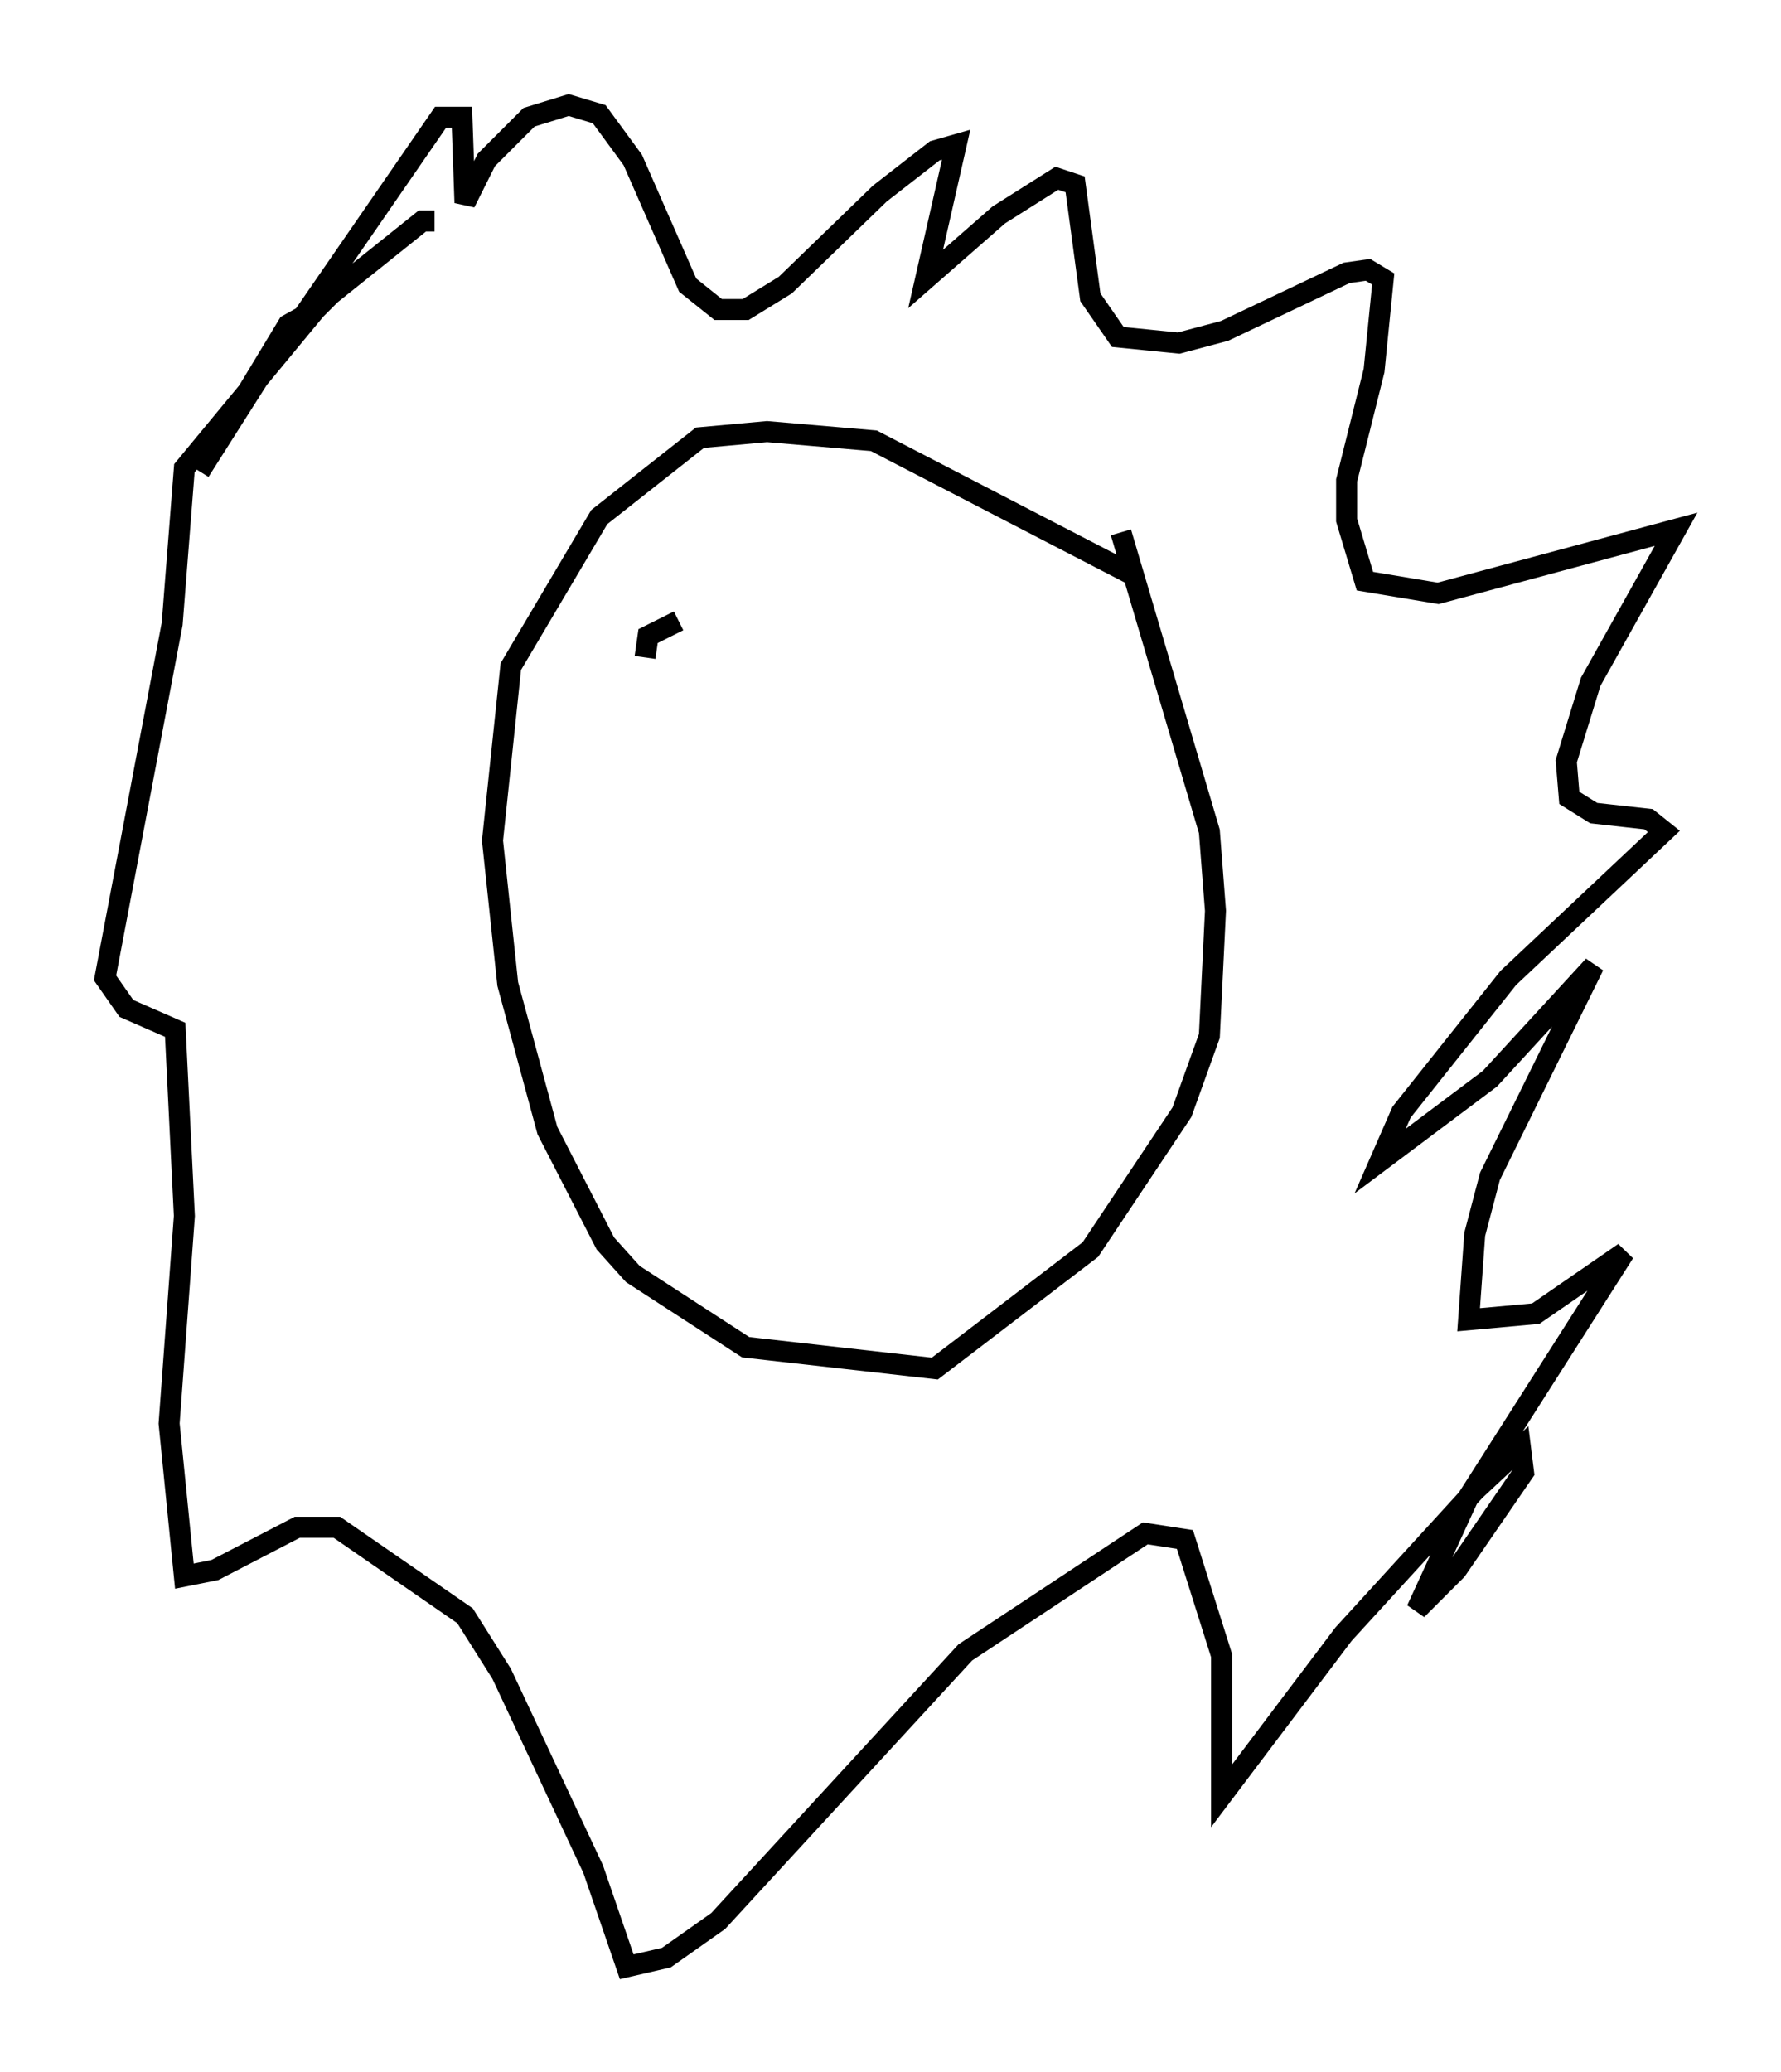<?xml version="1.0" encoding="utf-8" ?>
<svg baseProfile="full" height="98.603" version="1.1" width="84.804" xmlns="http://www.w3.org/2000/svg" xmlns:ev="http://www.w3.org/2001/xml-events" xmlns:xlink="http://www.w3.org/1999/xlink"><defs /><rect fill="white" height="98.603" width="84.804" x="0" y="0" /><path d="M13.57, 18.073 m0.291, -2.179 l7.117, -10.313 1.017, 0.0 l0.145, 4.067 1.017, -2.034 l2.034, -2.034 1.888, -0.581 l1.453, 0.436 1.598, 2.179 l2.615, 5.955 1.453, 1.162 l1.307, 0.0 1.888, -1.162 l4.503, -4.358 2.615, -2.034 l1.017, -0.291 -1.453, 6.391 l3.486, -3.05 2.76, -1.743 l0.872, 0.291 0.726, 5.374 l1.307, 1.888 2.905, 0.291 l2.179, -0.581 5.81, -2.76 l1.017, -0.145 0.726, 0.436 l-0.436, 4.358 -1.307, 5.229 l0.0, 1.888 0.872, 2.905 l3.486, 0.581 11.33, -3.05 l-4.067, 7.263 -1.162, 3.777 l0.145, 1.743 1.162, 0.726 l2.615, 0.291 0.726, 0.581 l-7.408, 6.972 -5.084, 6.391 l-1.017, 2.324 5.229, -3.922 l4.939, -5.374 -4.939, 10.022 l-0.726, 2.76 -0.291, 4.067 l3.196, -0.291 4.212, -2.905 l-7.408, 11.62 -2.469, 5.374 l1.888, -1.888 3.196, -4.648 l-0.145, -1.162 -2.179, 2.034 l-6.246, 6.827 -5.81, 7.698 l0.0, -6.682 -1.743, -5.52 l-1.888, -0.291 -8.57, 5.665 l-11.765, 12.782 -2.469, 1.743 l-1.888, 0.436 -1.598, -4.648 l-4.358, -9.296 -1.743, -2.76 l-6.101, -4.212 -1.888, 0.0 l-3.922, 2.034 -1.453, 0.291 l-0.726, -7.263 0.726, -9.877 l-0.436, -8.86 -2.324, -1.017 l-1.017, -1.453 3.196, -16.849 l0.581, -7.408 6.246, -7.553 l-1.307, 0.726 -4.212, 6.972 l3.777, -5.955 2.469, -2.469 l4.358, -3.486 0.581, 0.0 m33.263, 16.849 l-12.346, -6.391 -5.084, -0.436 l-3.196, 0.291 -4.793, 3.777 l-4.212, 7.117 -0.872, 8.279 l0.726, 6.827 1.888, 6.972 l2.76, 5.374 1.307, 1.453 l5.374, 3.486 9.006, 1.017 l7.408, -5.665 4.358, -6.536 l1.307, -3.631 0.291, -5.955 l-0.291, -3.777 -4.212, -14.235 m-22.659, 5.955 l0.145, -1.017 1.453, -0.726 " fill="none" stroke="black" stroke-width="1" /></svg>
